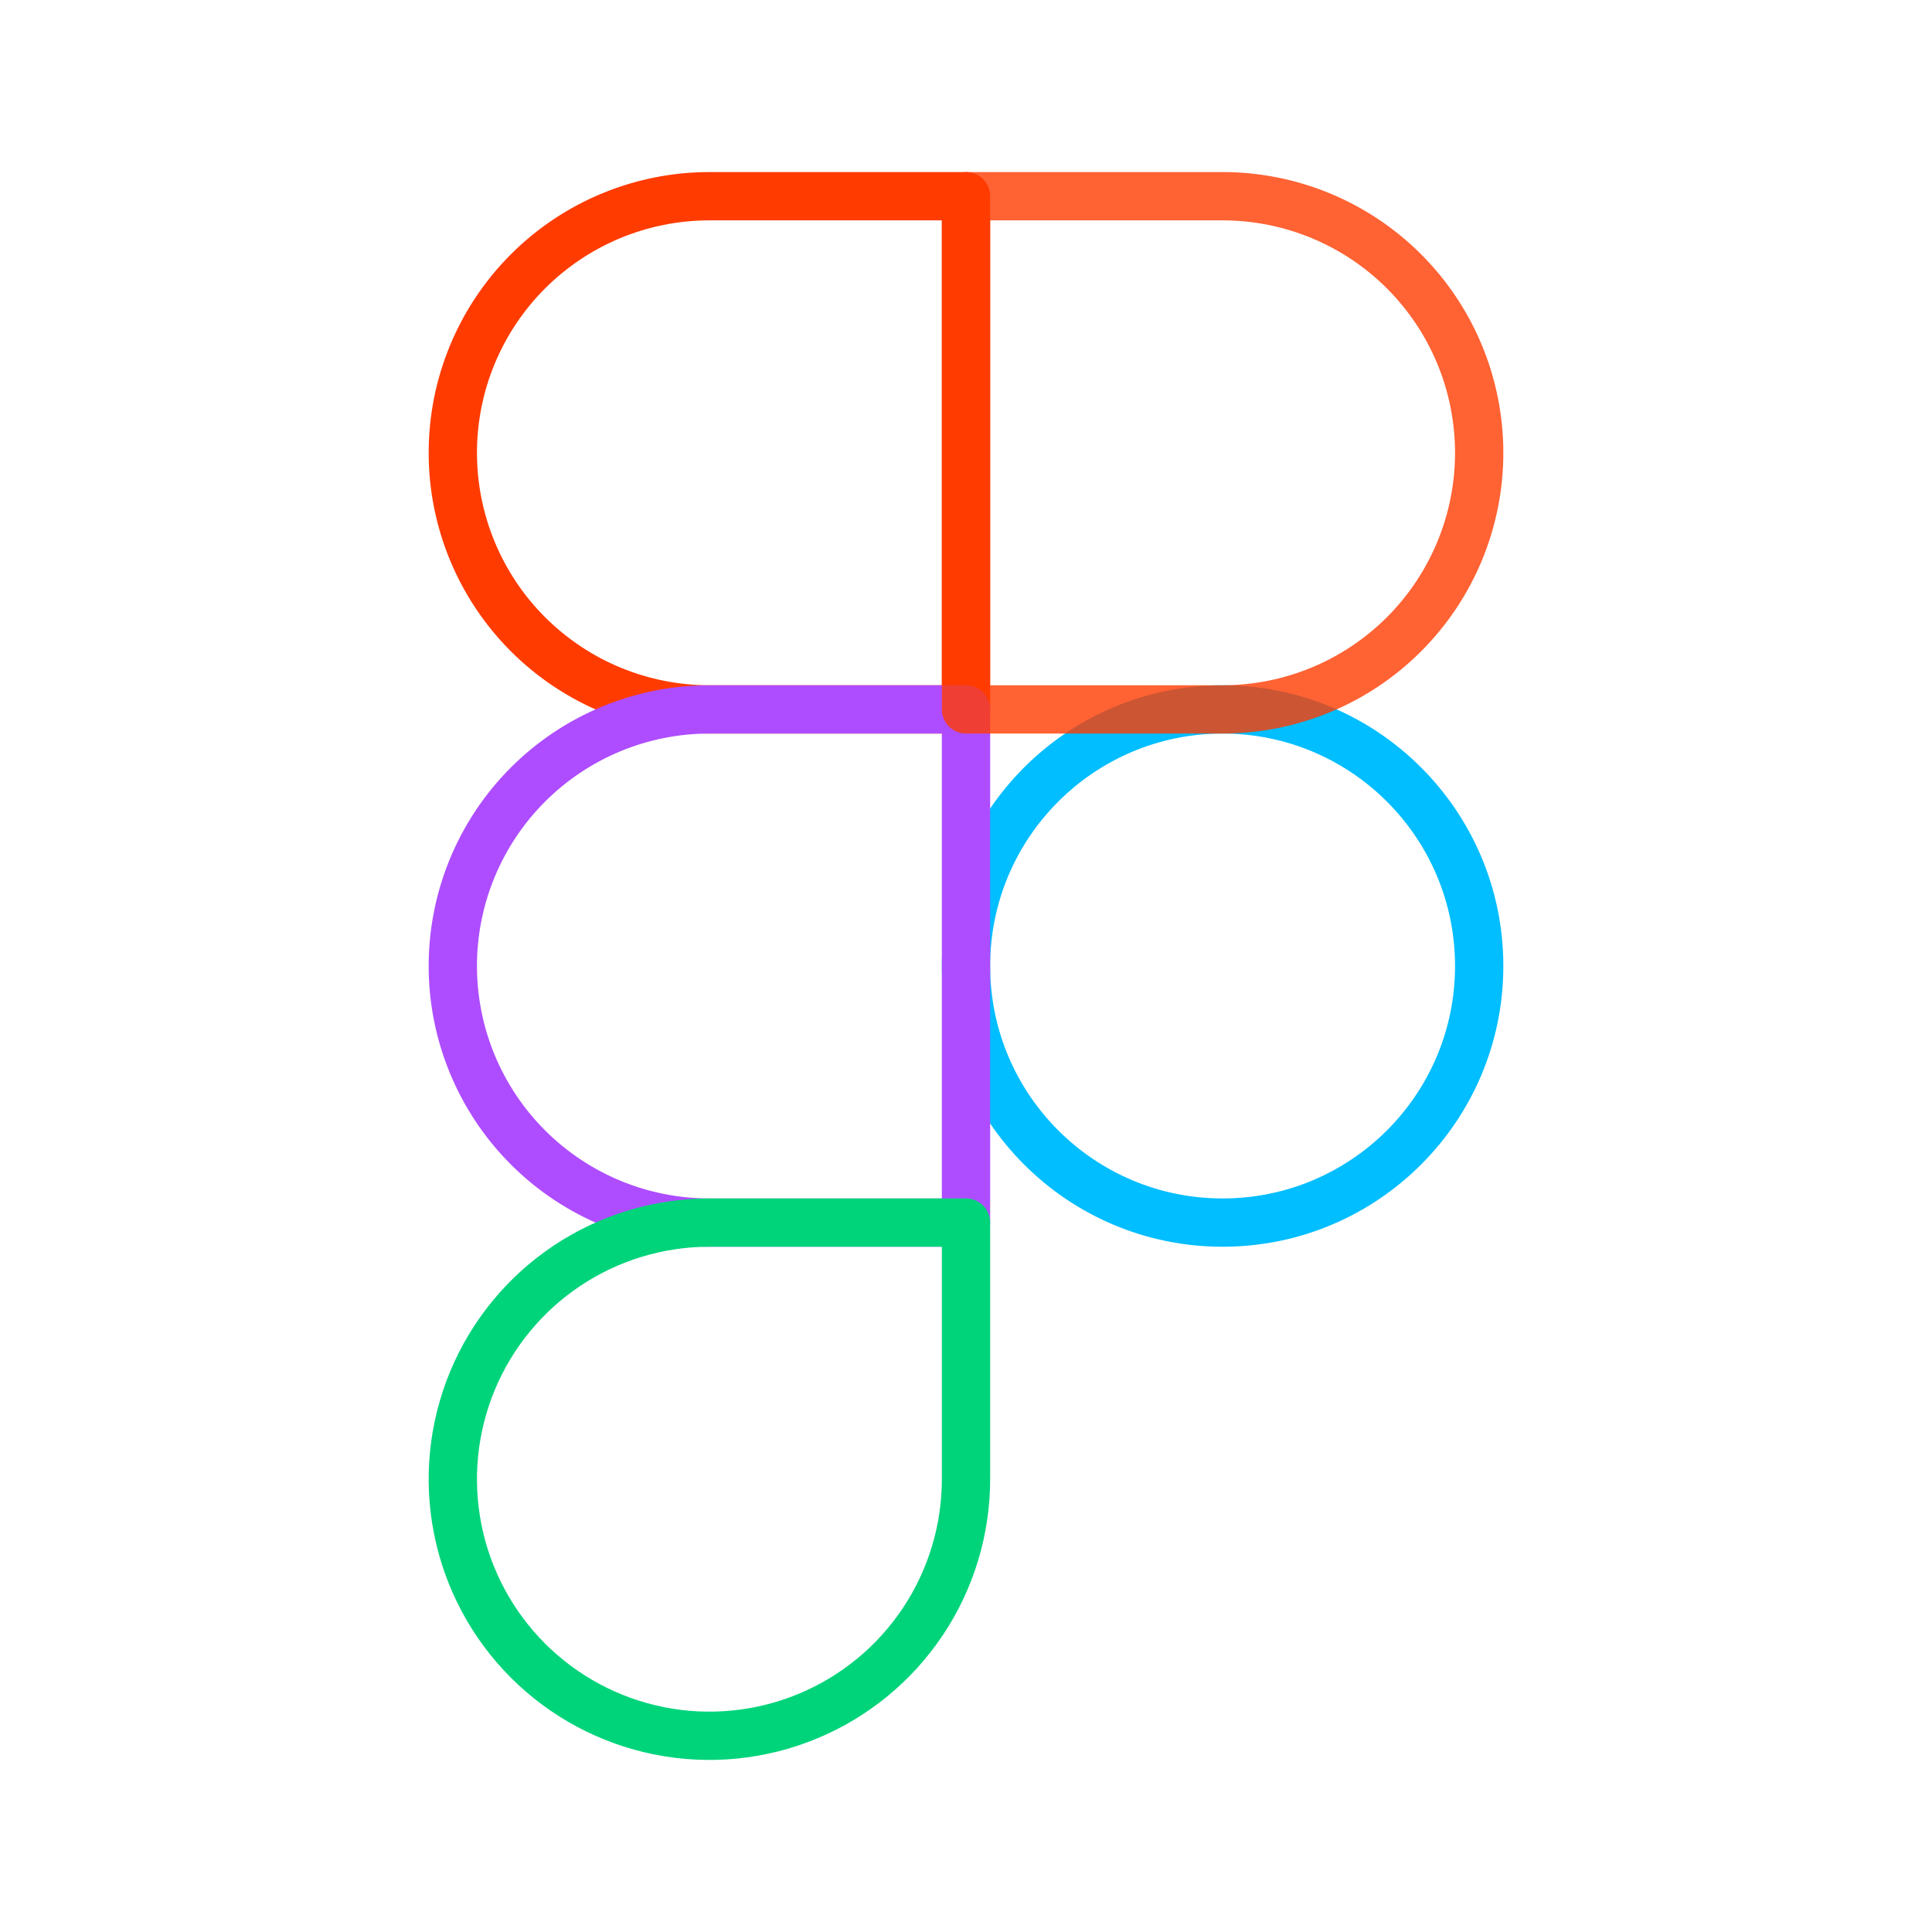 <svg width="160" height="160" viewBox="0 0 160 160" fill="none" xmlns="http://www.w3.org/2000/svg">
<path d="M101.25 101.25C112.986 101.25 122.5 91.736 122.5 80C122.5 68.264 112.986 58.75 101.25 58.75C89.514 58.75 80 68.264 80 80C80 91.736 89.514 101.25 101.25 101.25Z" stroke="#00BEFF" stroke-width="4" stroke-linecap="round" stroke-linejoin="round"/>
<path d="M80 58.75V16.25H58.75C53.114 16.25 47.709 18.489 43.724 22.474C39.739 26.459 37.5 31.864 37.5 37.5C37.5 43.136 39.739 48.541 43.724 52.526C47.709 56.511 53.114 58.75 58.75 58.75H80Z" stroke="#FF3B00" stroke-width="4" stroke-linecap="round" stroke-linejoin="round"/>
<path d="M80 101.25V58.75H58.75C53.114 58.75 47.709 60.989 43.724 64.974C39.739 68.959 37.5 74.364 37.5 80C37.5 85.636 39.739 91.041 43.724 95.026C47.709 99.011 53.114 101.25 58.75 101.25H80Z" stroke="#AE4DFF" stroke-width="4" stroke-linecap="round" stroke-linejoin="round"/>
<path d="M80 58.75V16.25H101.25C106.886 16.25 112.291 18.489 116.276 22.474C120.261 26.459 122.5 31.864 122.5 37.5C122.5 43.136 120.261 48.541 116.276 52.526C112.291 56.511 106.886 58.75 101.25 58.75H80Z" stroke="#FF3B00" stroke-opacity="0.8" stroke-width="4" stroke-linecap="round" stroke-linejoin="round"/>
<path d="M80 101.25V122.5C80 126.703 78.754 130.811 76.419 134.306C74.084 137.8 70.765 140.524 66.882 142.132C62.999 143.741 58.726 144.162 54.604 143.342C50.482 142.522 46.696 140.498 43.724 137.526C40.752 134.554 38.728 130.768 37.908 126.646C37.088 122.524 37.509 118.251 39.118 114.368C40.726 110.485 43.45 107.166 46.944 104.831C50.439 102.496 54.547 101.25 58.75 101.25H80Z" stroke="#00D47B" stroke-width="4" stroke-linecap="round" stroke-linejoin="round"/>
</svg>
